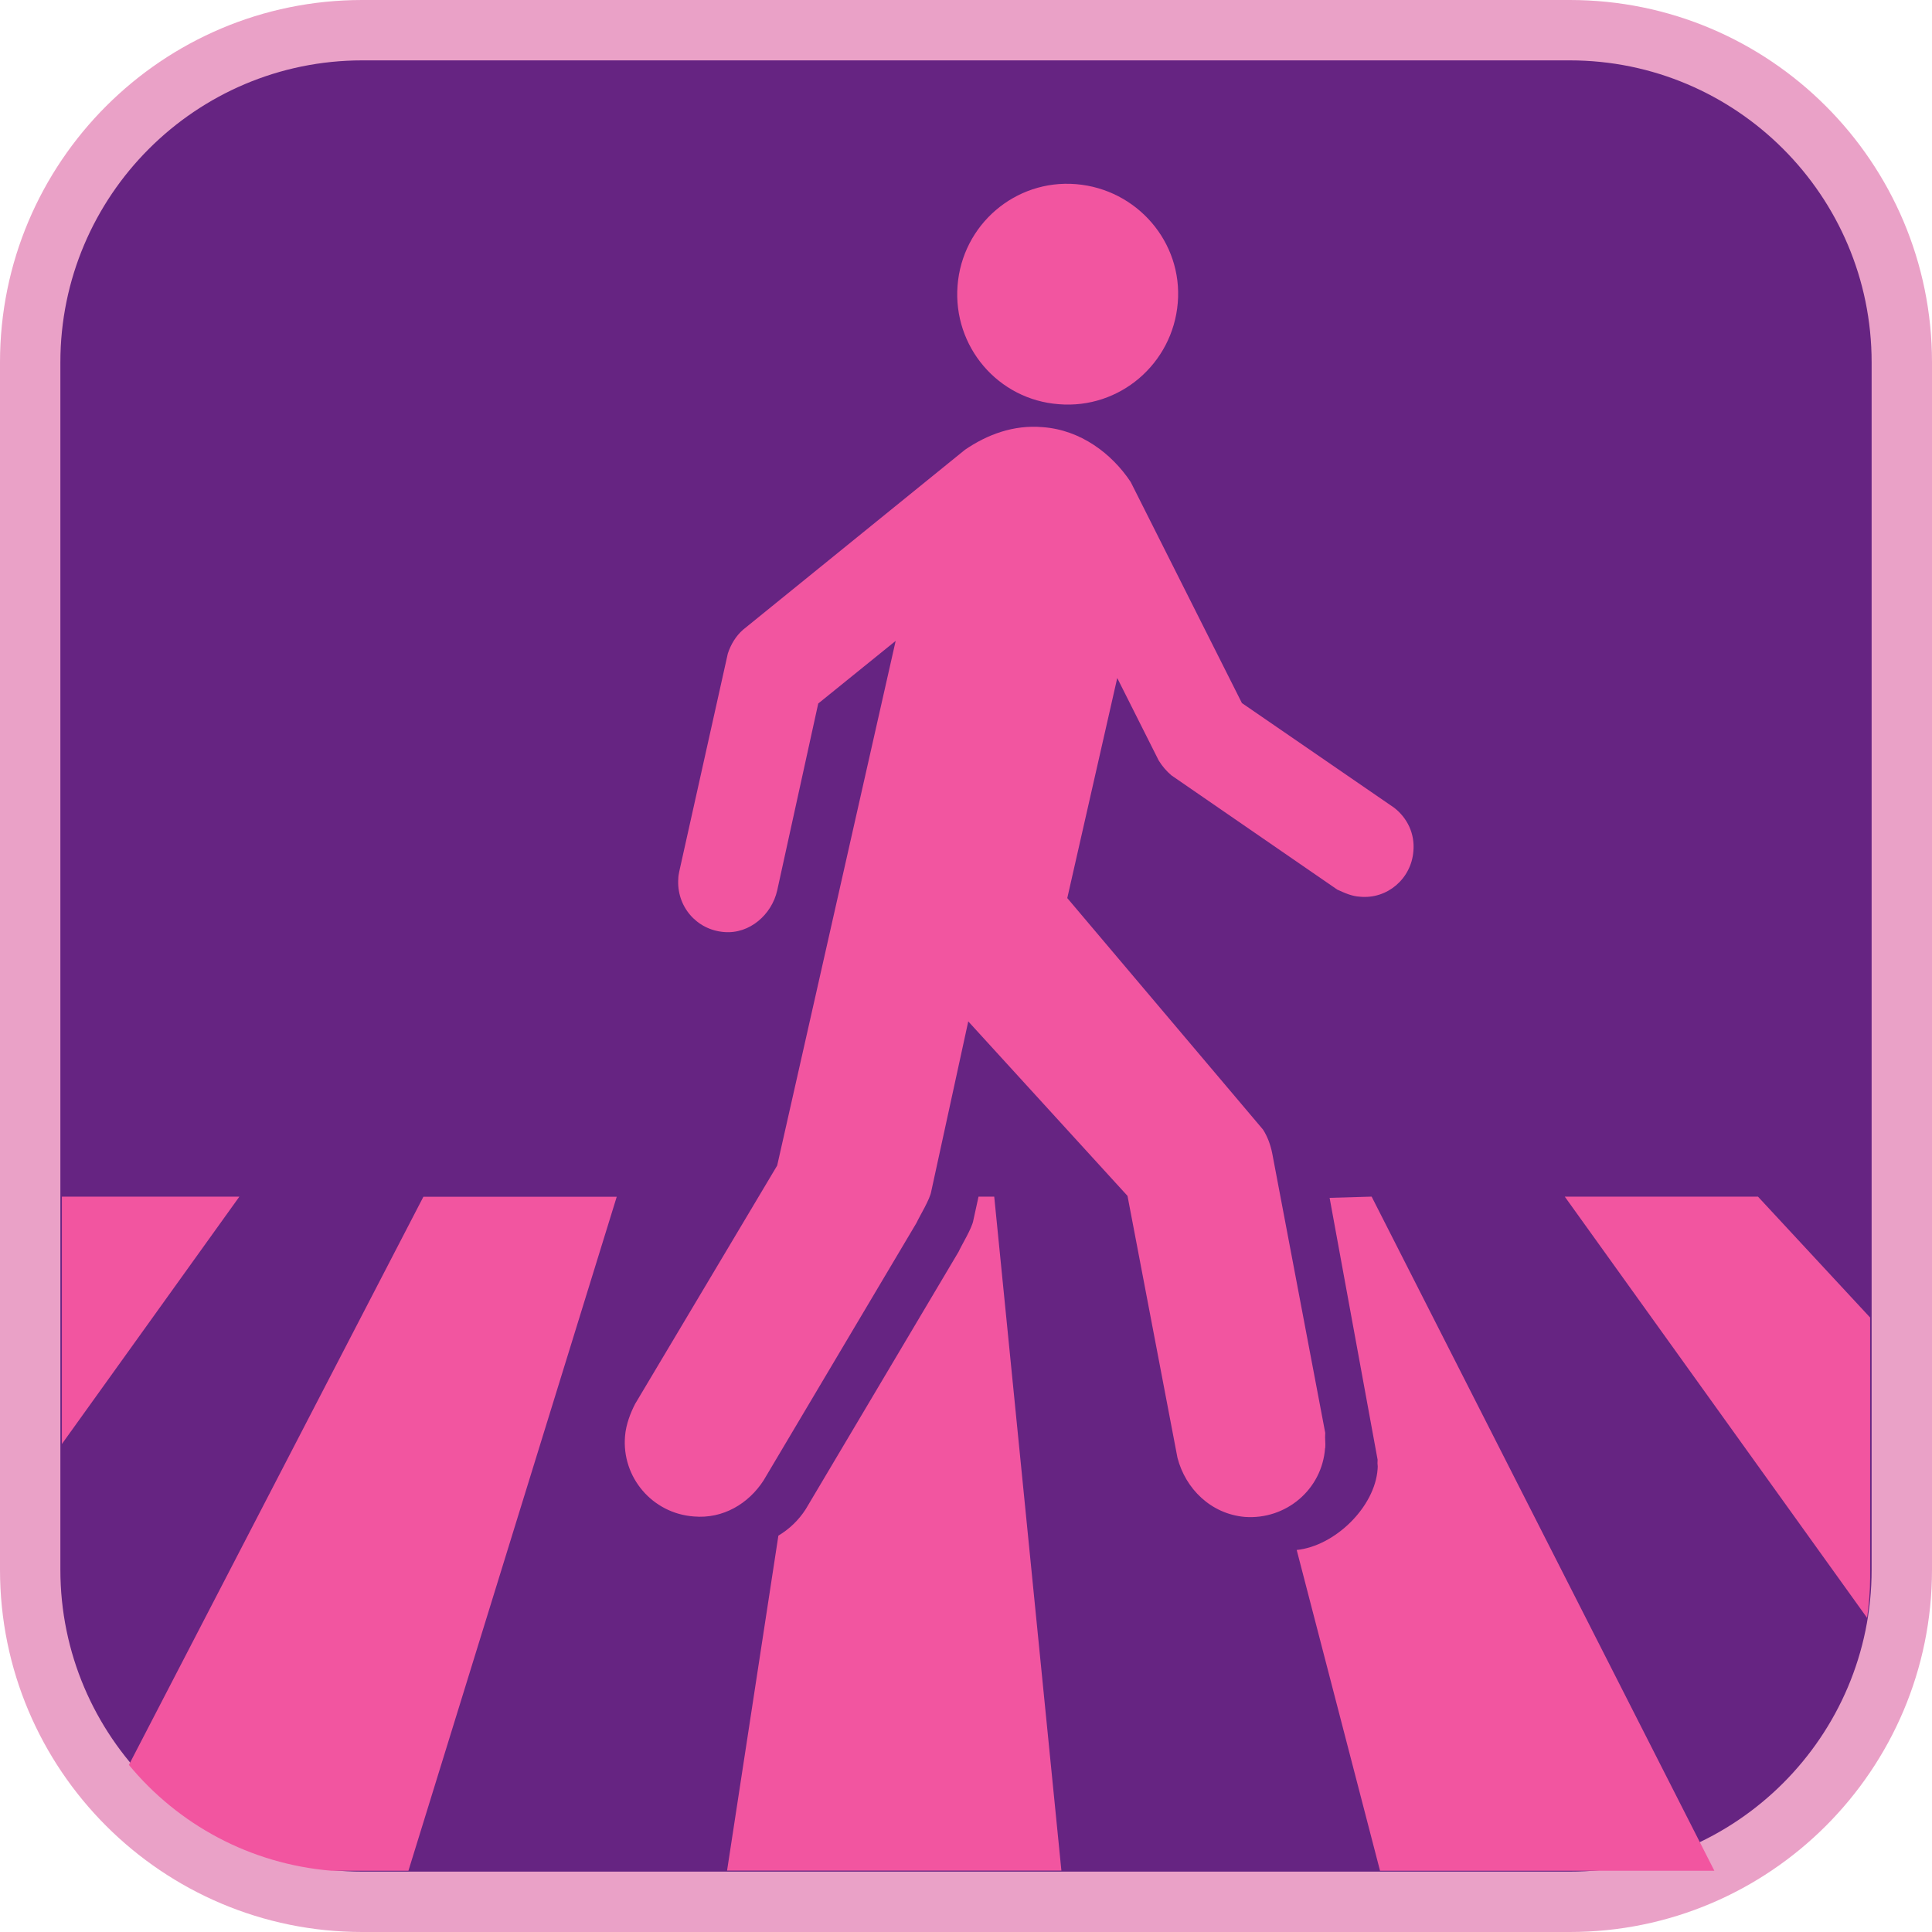 <?xml version="1.0" encoding="UTF-8"?><svg xmlns="http://www.w3.org/2000/svg" viewBox="0 0 128 128"><defs><style>.cls-1{fill:#eaa1c7;}.cls-2{fill:#f255a0;}.cls-3{fill:#662482;}</style></defs><g id="cuadrobase"><g><rect class="cls-3" x="2" y="2" width="124" height="124" rx="22" ry="22"/><path class="cls-1" d="M104,4c11.03,0,20,8.97,20,20V104c0,11.03-8.97,20-20,20H24c-11.03,0-20-8.97-20-20V24C4,12.97,12.97,4,24,4H104m0-4H24C10.75,0,0,10.75,0,24V104C0,117.25,10.75,128,24,128H104c13.25,0,24-10.75,24-24V24c0-13.25-10.75-24-24-24h0Z"/></g></g><g id="figura"><g><path class="cls-2" d="M70.15,26.78c4.03,.33,7.54-2.68,7.88-6.71,.34-4.03-2.71-7.54-6.74-7.87-4.03-.33-7.54,2.69-7.85,6.73-.31,4.03,2.68,7.55,6.71,7.85Z"/><path class="cls-2" d="M87.8,95.94c.03-.34-.03-.58,0-1.01l-3.51-18.51c-.11-.56-.31-1.11-.61-1.58l-12.97-15.34,3.31-14.58,2.75,5.47c.23,.37,.51,.7,.84,.98l10.99,7.57c.51,.23,.96,.44,1.51,.47,1.81,.17,3.39-1.2,3.53-3.01,.11-1.17-.41-2.22-1.28-2.89l-10.08-6.93-7.37-14.65c-1.25-1.88-3.32-3.45-5.83-3.63-1.94-.17-3.69,.5-5.15,1.5l-14.7,11.92c-.47,.41-.81,.97-1.01,1.58l-3.22,14.45c-.03,.17-.06,.3-.06,.44-.14,1.84,1.2,3.42,3.04,3.56,1.7,.14,3.15-1.17,3.51-2.75l2.72-12.39,5.13-4.15-7.85,34.76-9.41,15.79c-.29,.56-.61,1.35-.67,2.14-.23,2.72,1.81,5.12,4.56,5.32,1.92,.17,3.62-.84,4.62-2.39l10.13-17.06c.2-.44,.9-1.57,.98-2.1l2.45-11.25,10.55,11.56,3.31,17.35c.53,2.05,2.21,3.72,4.46,3.92,2.72,.2,5.12-1.81,5.32-4.56Z"/><polygon class="cls-2" points="4.1 79.28 4.1 95.67 15.86 79.28 4.1 79.28"/><path class="cls-2" d="M8.54,116.93c3.25,3.94,8.02,6.56,13.41,7.01h5.11l13.8-44.65h-12.81L8.54,116.93Z"/><path class="cls-2" d="M64.83,79.28l-.34,1.55c-.08,.53-.78,1.65-.98,2.1l-10.13,17.06c-.47,.73-1.09,1.32-1.81,1.75l-3.4,22.19h22.15l-4.45-44.65h-1.03Z"/><path class="cls-2" d="M90.87,79.28l-2.78,.08,3.18,17.35c-.03,.43,.03,.28,0,.62-.18,2.52-2.83,5.1-5.36,5.36l5.52,21.25h22.15l-.9-1.77-21.8-42.88Z"/><path class="cls-2" d="M116.48,79.28h-12.81l20.03,27.91c.12-.87,.2-1.75,.2-2.65v-17.25l-7.43-8.01Z"/></g></g></svg>